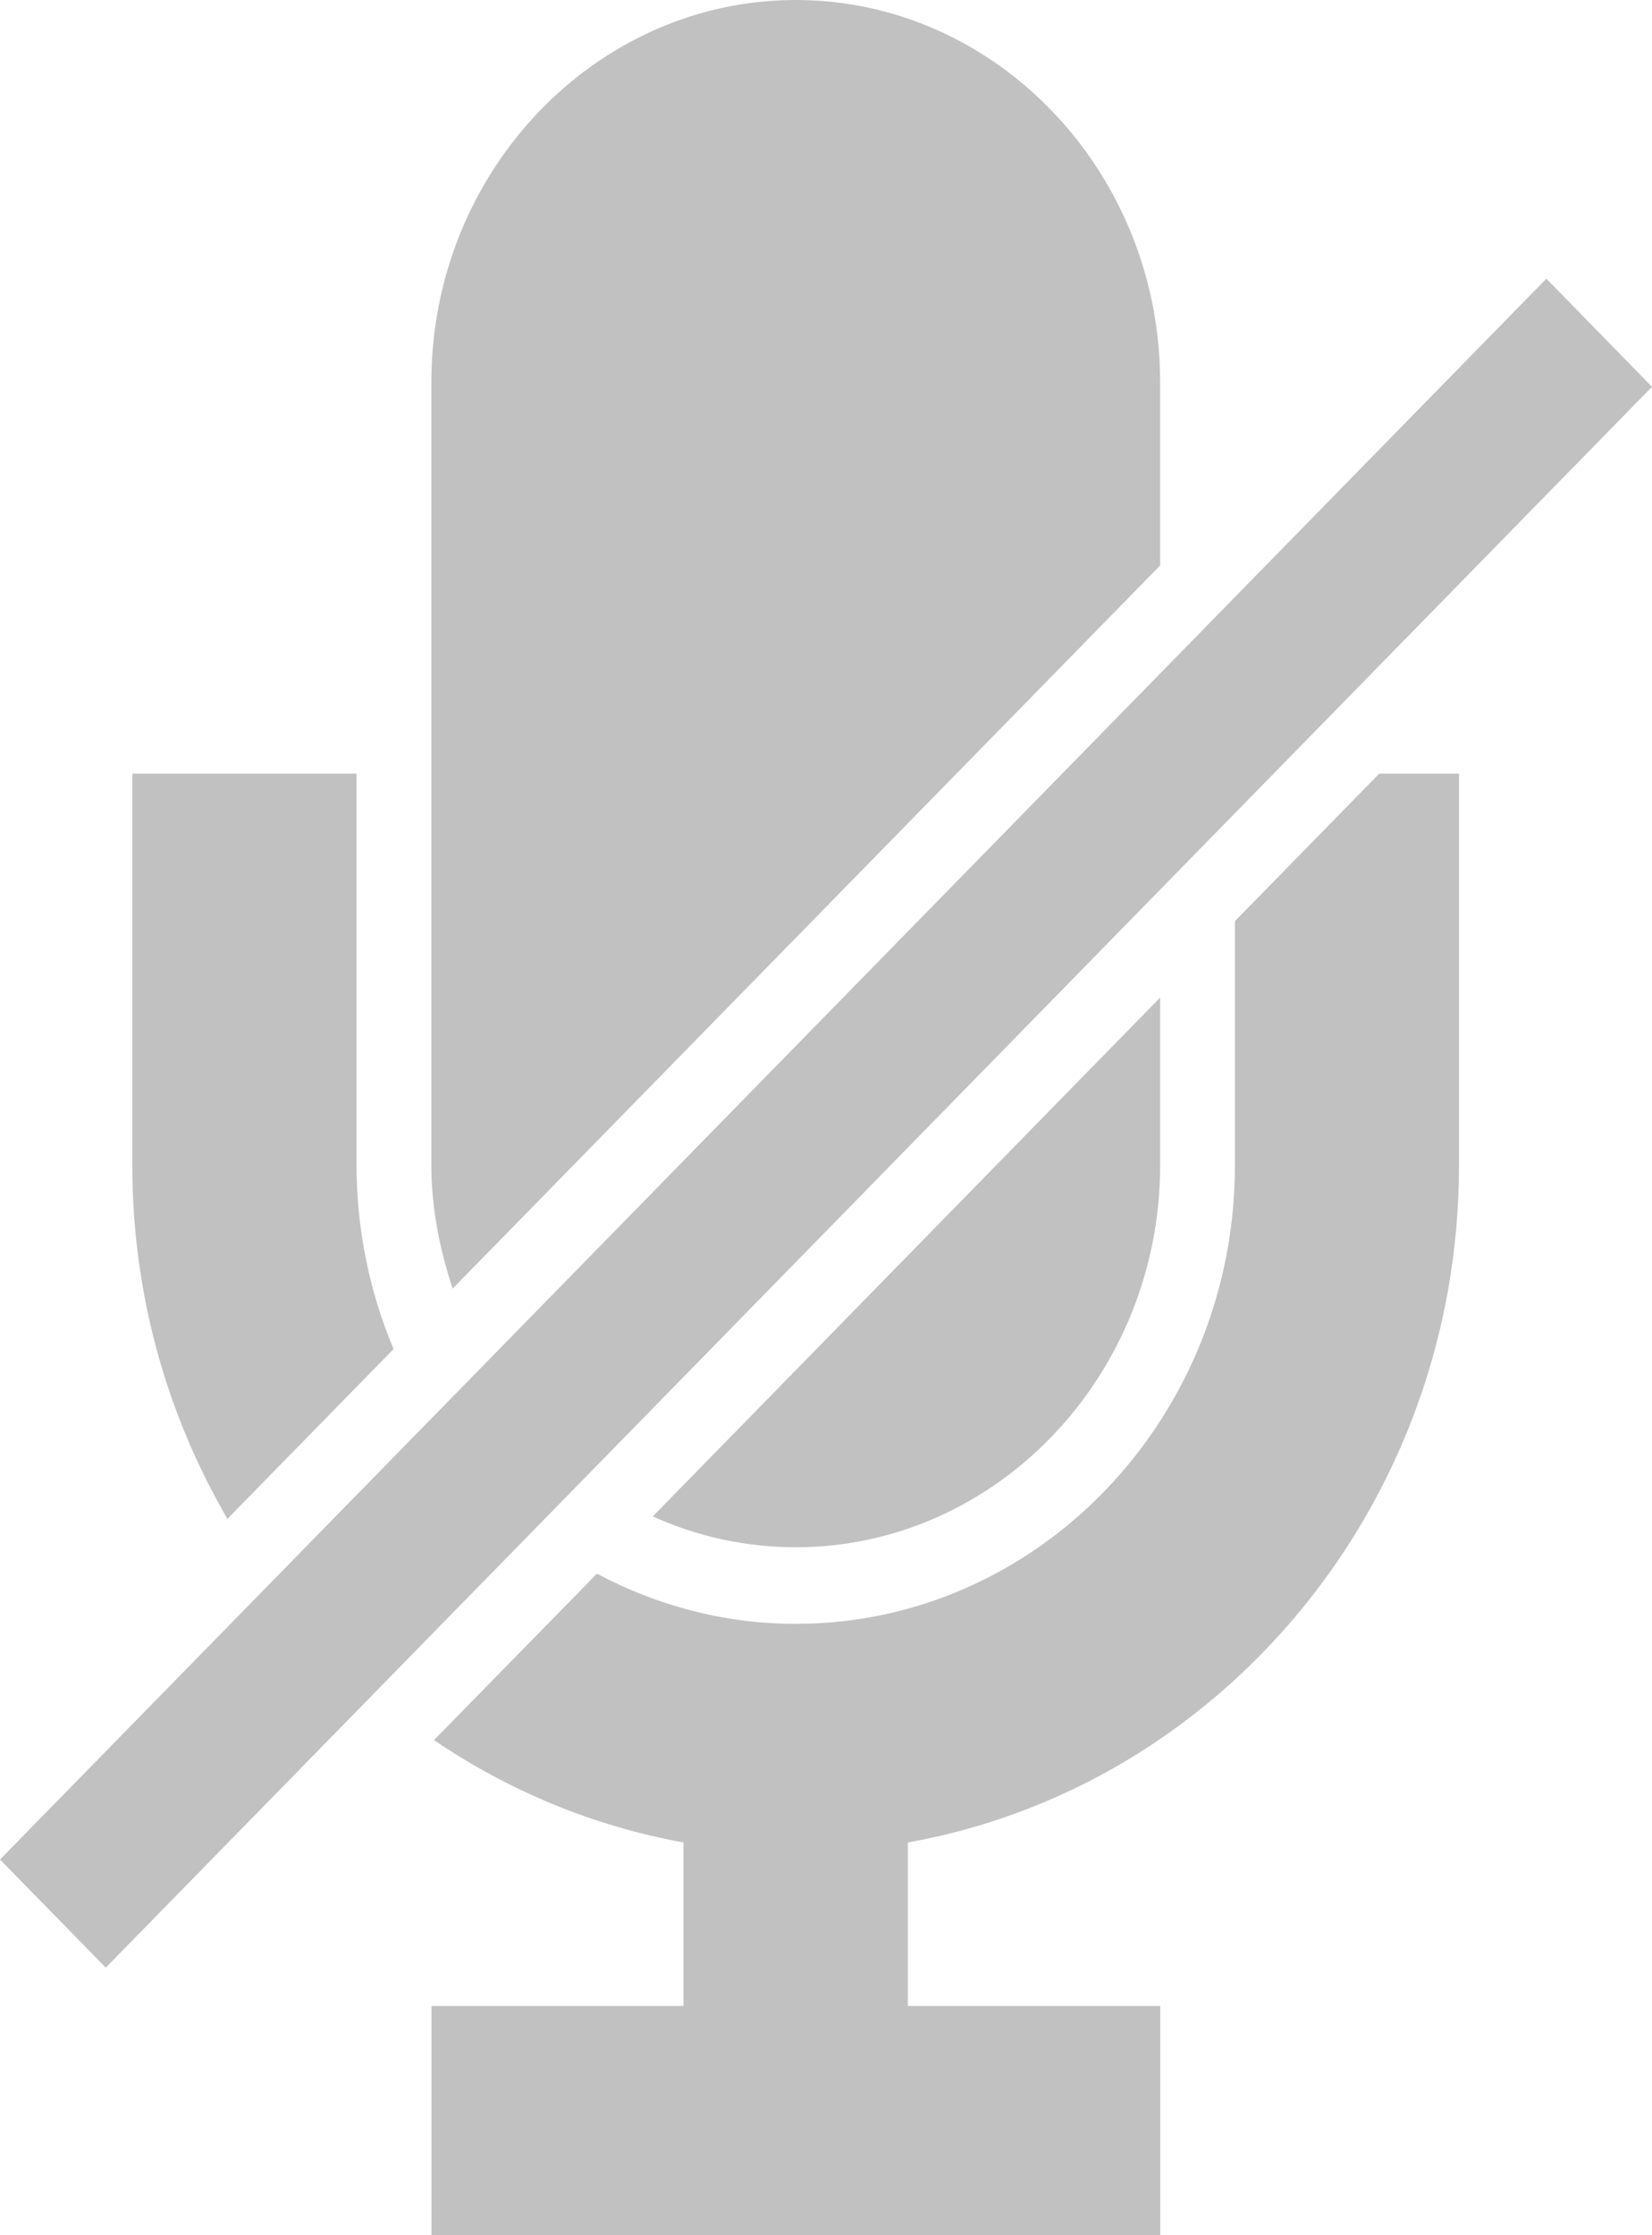 <svg width="34" height="46" viewBox="0 0 34 46" fill="none" xmlns="http://www.w3.org/2000/svg">
<path d="M8.1 27.763C7.598 26.568 7.339 25.282 7.338 23.981V15.922H2.723V23.981C2.723 26.644 3.441 29.131 4.681 31.257L8.101 27.762L8.1 27.763ZM23.877 11.637V7.863C23.877 3.538 20.504 0 16.378 0C12.252 0 8.878 3.538 8.878 7.863V23.981C8.878 24.873 9.052 25.717 9.316 26.519L23.877 11.637ZM25.416 18.957V23.983C25.416 29.185 21.362 33.418 16.378 33.418C14.904 33.418 13.516 33.041 12.286 32.385L8.932 35.81C10.483 36.866 12.232 37.584 14.067 37.917V41.282H8.88V46H23.879V41.282H18.684V37.917C25.114 36.774 30.028 30.97 30.028 23.984V15.922H28.385L25.416 18.957ZM23.877 23.981V20.529L13.435 31.207C14.339 31.616 15.333 31.842 16.378 31.842C20.504 31.842 23.877 28.306 23.877 23.981ZM31.826 5.735L0 38.268L2.177 40.493L34 7.96L31.826 5.735Z" fill="#C1C1C1"/>
</svg>
